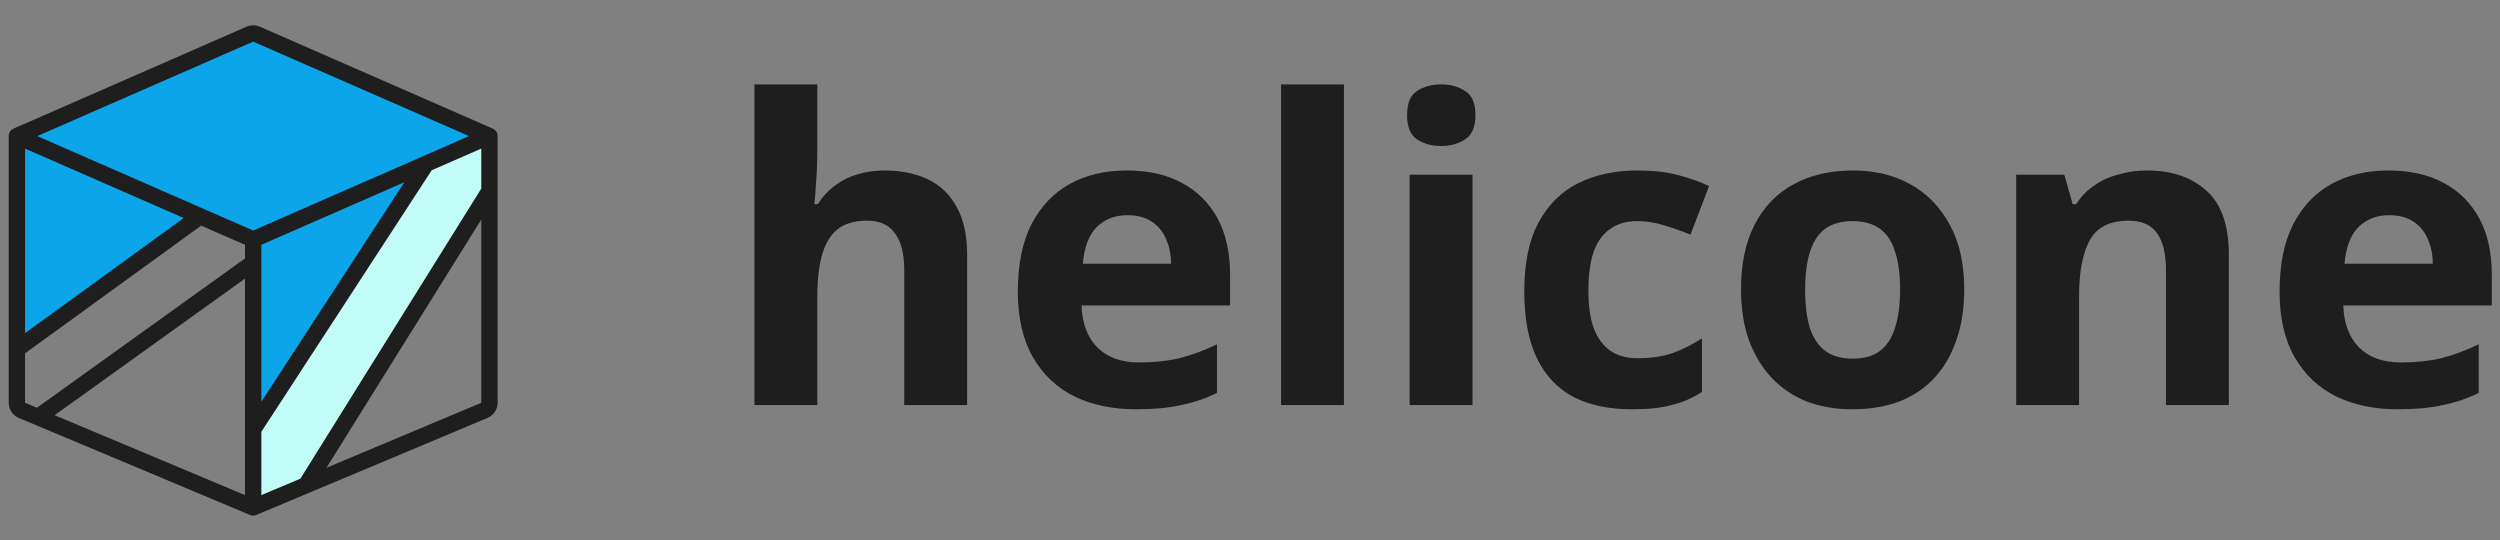 <svg width="611" height="132" viewBox="0 0 611 132" fill="none" xmlns="http://www.w3.org/2000/svg">
<rect x="0" y="0" width="611" height="132" fill="#808080" stroke="none"/>
<path d="M62.702 8.354C62.175 8.123 61.575 8.123 61.048 8.354L4.125 33.258L48.911 52.852L61.875 58.523L104.156 40.025L119.625 33.258L62.702 8.354Z" fill="#0CA5E9"/>
<path d="M4.125 33.258V85.336L48.911 52.852L4.125 33.258Z" fill="#0CA5E9"/>
<path d="M104.156 40.025L61.875 58.523V64.195V104.93L104.156 40.025Z" fill="#0CA5E9"/>
<path d="M61.875 104.93V124.008L74.766 118.598L119.625 46.664V33.258L104.156 40.025L61.875 104.93Z" fill="#C2FCF6"/>
<path d="M4.125 33.258L61.048 8.354C61.575 8.123 62.175 8.123 62.702 8.354L119.625 33.258M4.125 33.258V85.336M4.125 33.258L48.911 52.852M119.625 33.258L104.156 40.025M119.625 33.258V46.664M4.125 85.336V98.402C4.125 99.233 4.623 99.983 5.389 100.304L9.281 101.937M4.125 85.336L48.911 52.852M48.911 52.852L61.875 58.523M104.156 40.025L61.875 58.523M104.156 40.025L61.875 104.93M119.625 46.664V98.402C119.625 99.233 119.127 99.983 118.361 100.304L74.766 118.598M119.625 46.664L74.766 118.598M61.875 124.008V104.93M61.875 124.008L74.766 118.598M61.875 124.008L9.281 101.937M61.875 104.93V64.195M9.281 101.937L61.875 64.195M61.875 58.523V64.195" stroke="#1E1E1E" stroke-width="4" stroke-linecap="round" stroke-linejoin="round"/>
<path d="M199.753 36.609C199.753 39.359 199.65 42.006 199.444 44.55C199.307 47.094 199.168 48.881 199.031 49.913H199.856C201.094 47.987 202.538 46.441 204.188 45.272C205.838 44.034 207.66 43.141 209.653 42.591C211.716 41.972 213.881 41.663 216.15 41.663C220.206 41.663 223.747 42.384 226.772 43.828C229.797 45.272 232.134 47.506 233.784 50.531C235.503 53.556 236.363 57.475 236.363 62.288V99H220.997V66.103C220.997 62.047 220.241 59.022 218.728 57.028C217.284 54.966 215.016 53.934 211.922 53.934C208.828 53.934 206.387 54.656 204.6 56.1C202.881 57.544 201.643 59.641 200.888 62.391C200.132 65.141 199.753 68.509 199.753 72.497V99H184.388V20.625H199.753V36.609ZM275.367 41.663C280.592 41.663 285.061 42.659 288.774 44.653C292.554 46.647 295.477 49.534 297.539 53.316C299.602 57.097 300.633 61.737 300.633 67.237V74.662H264.333C264.47 78.994 265.742 82.397 268.149 84.872C270.624 87.347 274.027 88.584 278.358 88.584C282.002 88.584 285.302 88.241 288.258 87.553C291.214 86.797 294.273 85.662 297.436 84.15V96.009C294.686 97.384 291.764 98.381 288.671 99C285.645 99.688 281.967 100.031 277.636 100.031C271.998 100.031 267.014 99 262.683 96.938C258.352 94.806 254.949 91.609 252.474 87.347C249.999 83.084 248.761 77.722 248.761 71.259C248.761 64.659 249.861 59.194 252.061 54.862C254.33 50.462 257.458 47.163 261.446 44.962C265.432 42.763 270.073 41.663 275.367 41.663ZM275.471 52.594C272.514 52.594 270.039 53.556 268.046 55.481C266.12 57.406 264.986 60.397 264.642 64.453H286.196C286.196 62.184 285.783 60.156 284.958 58.369C284.201 56.581 283.033 55.172 281.452 54.141C279.87 53.109 277.876 52.594 275.471 52.594ZM328.458 99H313.093V20.625H328.458V99ZM359.878 42.694V99H344.513V42.694H359.878ZM352.247 20.625C354.516 20.625 356.475 21.175 358.125 22.275C359.775 23.306 360.6 25.266 360.6 28.153C360.6 30.972 359.775 32.931 358.125 34.031C356.475 35.131 354.516 35.681 352.247 35.681C349.91 35.681 347.916 35.131 346.266 34.031C344.685 32.931 343.894 30.972 343.894 28.153C343.894 25.266 344.685 23.306 346.266 22.275C347.916 21.175 349.91 20.625 352.247 20.625ZM398.828 100.031C393.259 100.031 388.515 99.034 384.596 97.041C380.678 94.978 377.687 91.816 375.625 87.553C373.562 83.291 372.531 77.825 372.531 71.156C372.531 64.281 373.7 58.678 376.037 54.347C378.375 50.016 381.606 46.819 385.731 44.756C389.925 42.694 394.738 41.663 400.168 41.663C404.019 41.663 407.353 42.041 410.171 42.797C413.059 43.553 415.569 44.447 417.7 45.478L413.162 57.337C410.756 56.375 408.487 55.584 406.356 54.966C404.293 54.347 402.231 54.038 400.168 54.038C397.487 54.038 395.253 54.691 393.465 55.997C391.678 57.234 390.337 59.125 389.443 61.669C388.618 64.144 388.206 67.272 388.206 71.053C388.206 74.766 388.653 77.859 389.546 80.334C390.51 82.741 391.884 84.562 393.671 85.8C395.46 86.969 397.625 87.553 400.168 87.553C403.4 87.553 406.253 87.141 408.728 86.316C411.203 85.422 413.61 84.219 415.946 82.706V95.803C413.61 97.316 411.135 98.381 408.521 99C405.978 99.688 402.746 100.031 398.828 100.031ZM480.056 70.744C480.056 75.419 479.403 79.578 478.097 83.222C476.859 86.866 475.038 89.959 472.631 92.503C470.294 94.978 467.441 96.869 464.072 98.175C460.704 99.412 456.888 100.031 452.625 100.031C448.706 100.031 445.063 99.412 441.694 98.175C438.394 96.869 435.541 94.978 433.134 92.503C430.728 89.959 428.838 86.866 427.462 83.222C426.157 79.578 425.503 75.419 425.503 70.744C425.503 64.487 426.603 59.228 428.803 54.966C431.004 50.634 434.166 47.334 438.291 45.066C442.416 42.797 447.297 41.663 452.934 41.663C458.229 41.663 462.903 42.797 466.959 45.066C471.016 47.334 474.213 50.634 476.55 54.966C478.888 59.228 480.056 64.487 480.056 70.744ZM441.178 70.744C441.178 74.456 441.557 77.584 442.312 80.128C443.137 82.603 444.41 84.494 446.128 85.8C447.847 87.037 450.082 87.656 452.831 87.656C455.582 87.656 457.781 87.037 459.431 85.8C461.15 84.494 462.388 82.603 463.144 80.128C463.969 77.584 464.381 74.456 464.381 70.744C464.381 67.031 463.969 63.938 463.144 61.462C462.388 58.987 461.15 57.131 459.431 55.894C457.713 54.656 455.478 54.038 452.728 54.038C448.672 54.038 445.716 55.447 443.859 58.266C442.072 61.016 441.178 65.175 441.178 70.744ZM524.724 41.663C530.774 41.663 535.621 43.312 539.264 46.612C542.909 49.844 544.73 55.069 544.73 62.288V99H529.364V66.103C529.364 62.047 528.642 59.022 527.199 57.028C525.755 54.966 523.452 53.934 520.289 53.934C515.615 53.934 512.418 55.55 510.699 58.781C508.981 61.944 508.121 66.516 508.121 72.497V99H492.755V42.694H504.511L506.574 49.913H507.399C508.636 47.987 510.149 46.441 511.936 45.272C513.724 44.034 515.718 43.141 517.917 42.591C520.118 41.972 522.387 41.663 524.724 41.663ZM583.735 41.663C588.96 41.663 593.429 42.659 597.141 44.653C600.923 46.647 603.844 49.534 605.907 53.316C607.969 57.097 609.001 61.737 609.001 67.237V74.662H572.701C572.838 78.994 574.11 82.397 576.516 84.872C578.991 87.347 582.394 88.584 586.726 88.584C590.369 88.584 593.669 88.241 596.626 87.553C599.582 86.797 602.641 85.662 605.804 84.15V96.009C603.053 97.384 600.132 98.381 597.038 99C594.013 99.688 590.335 100.031 586.004 100.031C580.366 100.031 575.382 99 571.051 96.938C566.719 94.806 563.316 91.609 560.841 87.347C558.366 83.084 557.129 77.722 557.129 71.259C557.129 64.659 558.229 59.194 560.429 54.862C562.697 50.462 565.825 47.163 569.813 44.962C573.801 42.763 578.442 41.663 583.735 41.663ZM583.838 52.594C580.881 52.594 578.406 53.556 576.413 55.481C574.488 57.406 573.353 60.397 573.01 64.453H594.563C594.563 62.184 594.151 60.156 593.326 58.369C592.57 56.581 591.4 55.172 589.819 54.141C588.238 53.109 586.244 52.594 583.838 52.594Z" fill="#1E1E1E"/>
</svg>
